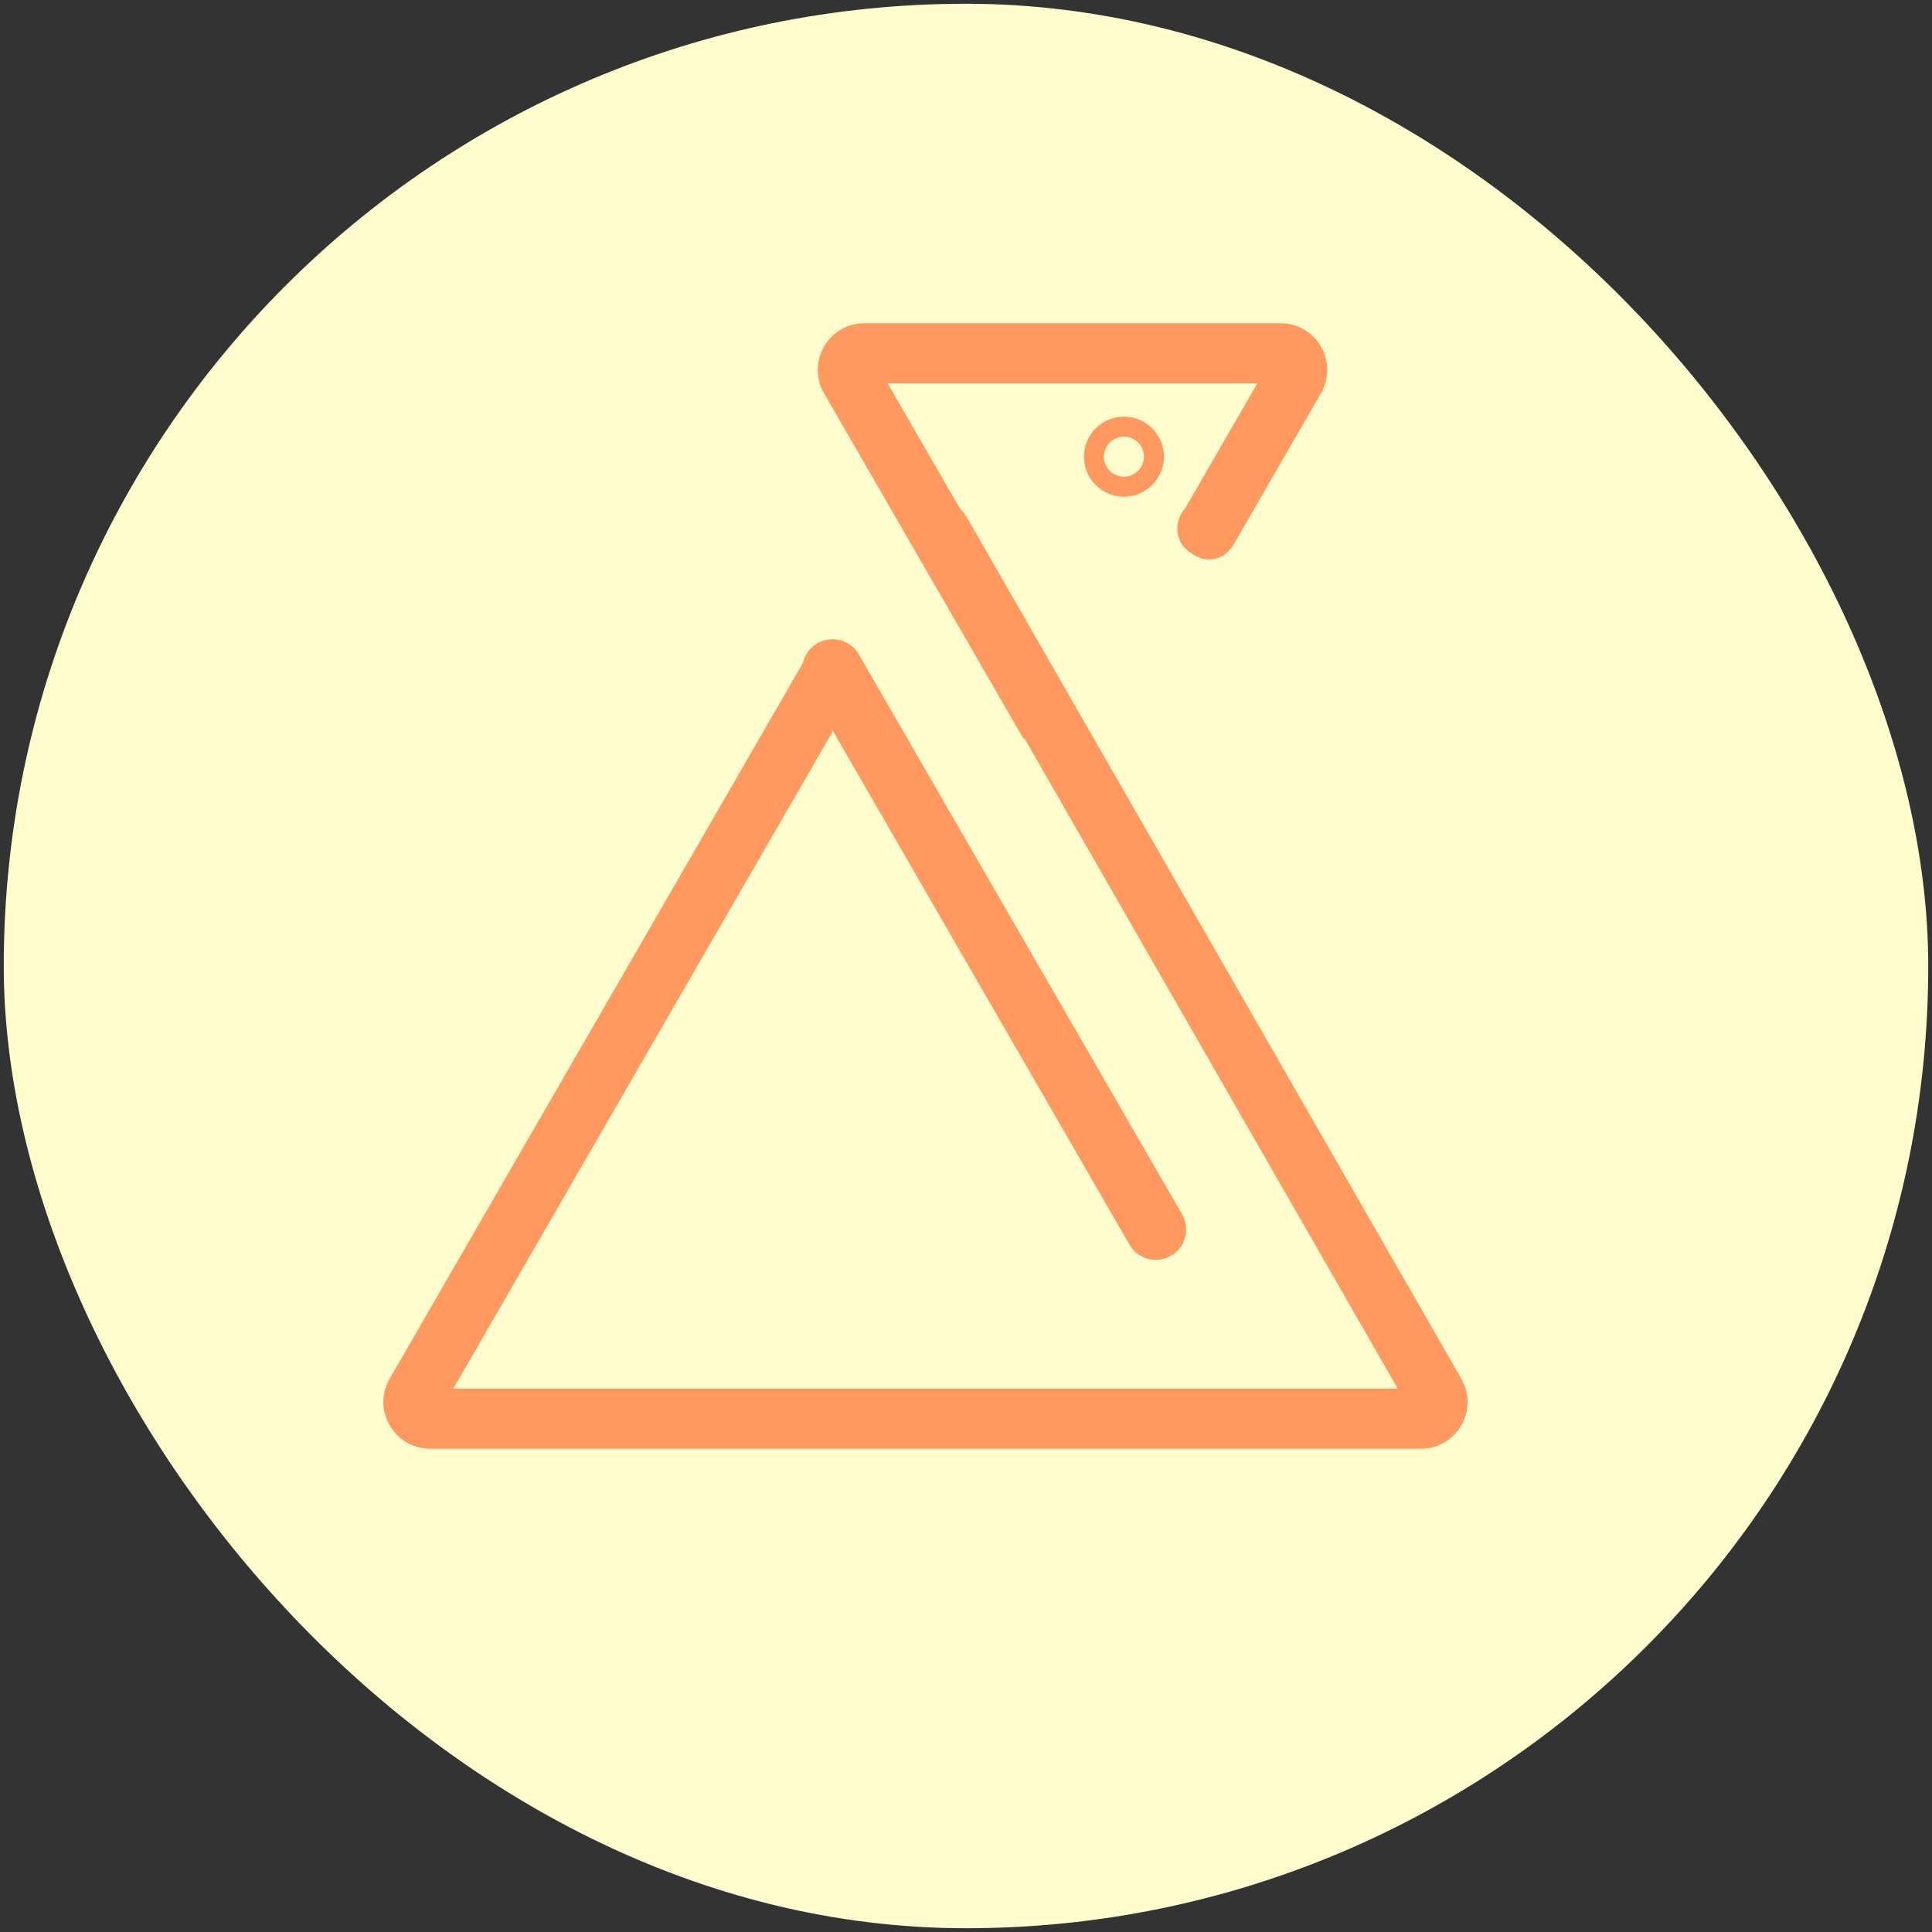 <svg width="257" height="257" viewBox="0 0 257 257" fill="none" xmlns="http://www.w3.org/2000/svg">
<rect x="0" y="0" width="257" height="257" fill="#333333" stroke="none"/>
<rect x="0.5" y="0.5" width="256" height="256" rx="128" fill="#FFFCCE"/>
<path fill-rule="evenodd" clip-rule="evenodd" d="M142.454 93.216L118.073 50.987L167.261 50.987L156.824 69.065L163.868 72.839L175.715 52.318C178.106 48.177 175.118 43 170.335 43H114.998C110.216 43 107.227 48.177 109.618 52.318L136.229 98.41C136.59 95.543 139.215 93.318 142.399 93.318L142.454 93.216Z" fill="#FF995F"/>
<path fill-rule="evenodd" clip-rule="evenodd" d="M114.893 90.161L60.296 184.727H185.937L123.765 76.417L126.233 72.019L118.745 67.817C121.483 64.836 126.546 65.217 128.691 68.953L194.39 183.41C196.768 187.551 193.778 192.714 189.003 192.714H57.221C52.439 192.714 49.45 187.538 51.842 183.396L107.928 86.252L114.893 90.161Z" fill="#FF995F"/>
<line x1="153.745" y1="163.546" x2="110.747" y2="89.072" stroke="#FF995F" stroke-width="8.076" stroke-linecap="round"/>
<path d="M158.357 67.084C159.345 66.519 160.559 66.525 161.542 67.099L162.643 67.742C164.245 68.678 164.869 70.682 164.08 72.362V72.362C163.168 74.305 160.765 75.017 158.942 73.885L158.413 73.556C156.762 72.531 156.142 70.431 156.971 68.673L157.058 68.489C157.336 67.898 157.79 67.408 158.357 67.084V67.084Z" fill="#FF995F"/>
<path d="M153.503 60.749C153.503 62.955 151.715 64.743 149.509 64.743C147.304 64.743 145.516 62.955 145.516 60.749C145.516 58.544 147.304 56.756 149.509 56.756C151.715 56.756 153.503 58.544 153.503 60.749Z" stroke="#FF995F" stroke-width="2.662"/>
</svg>

